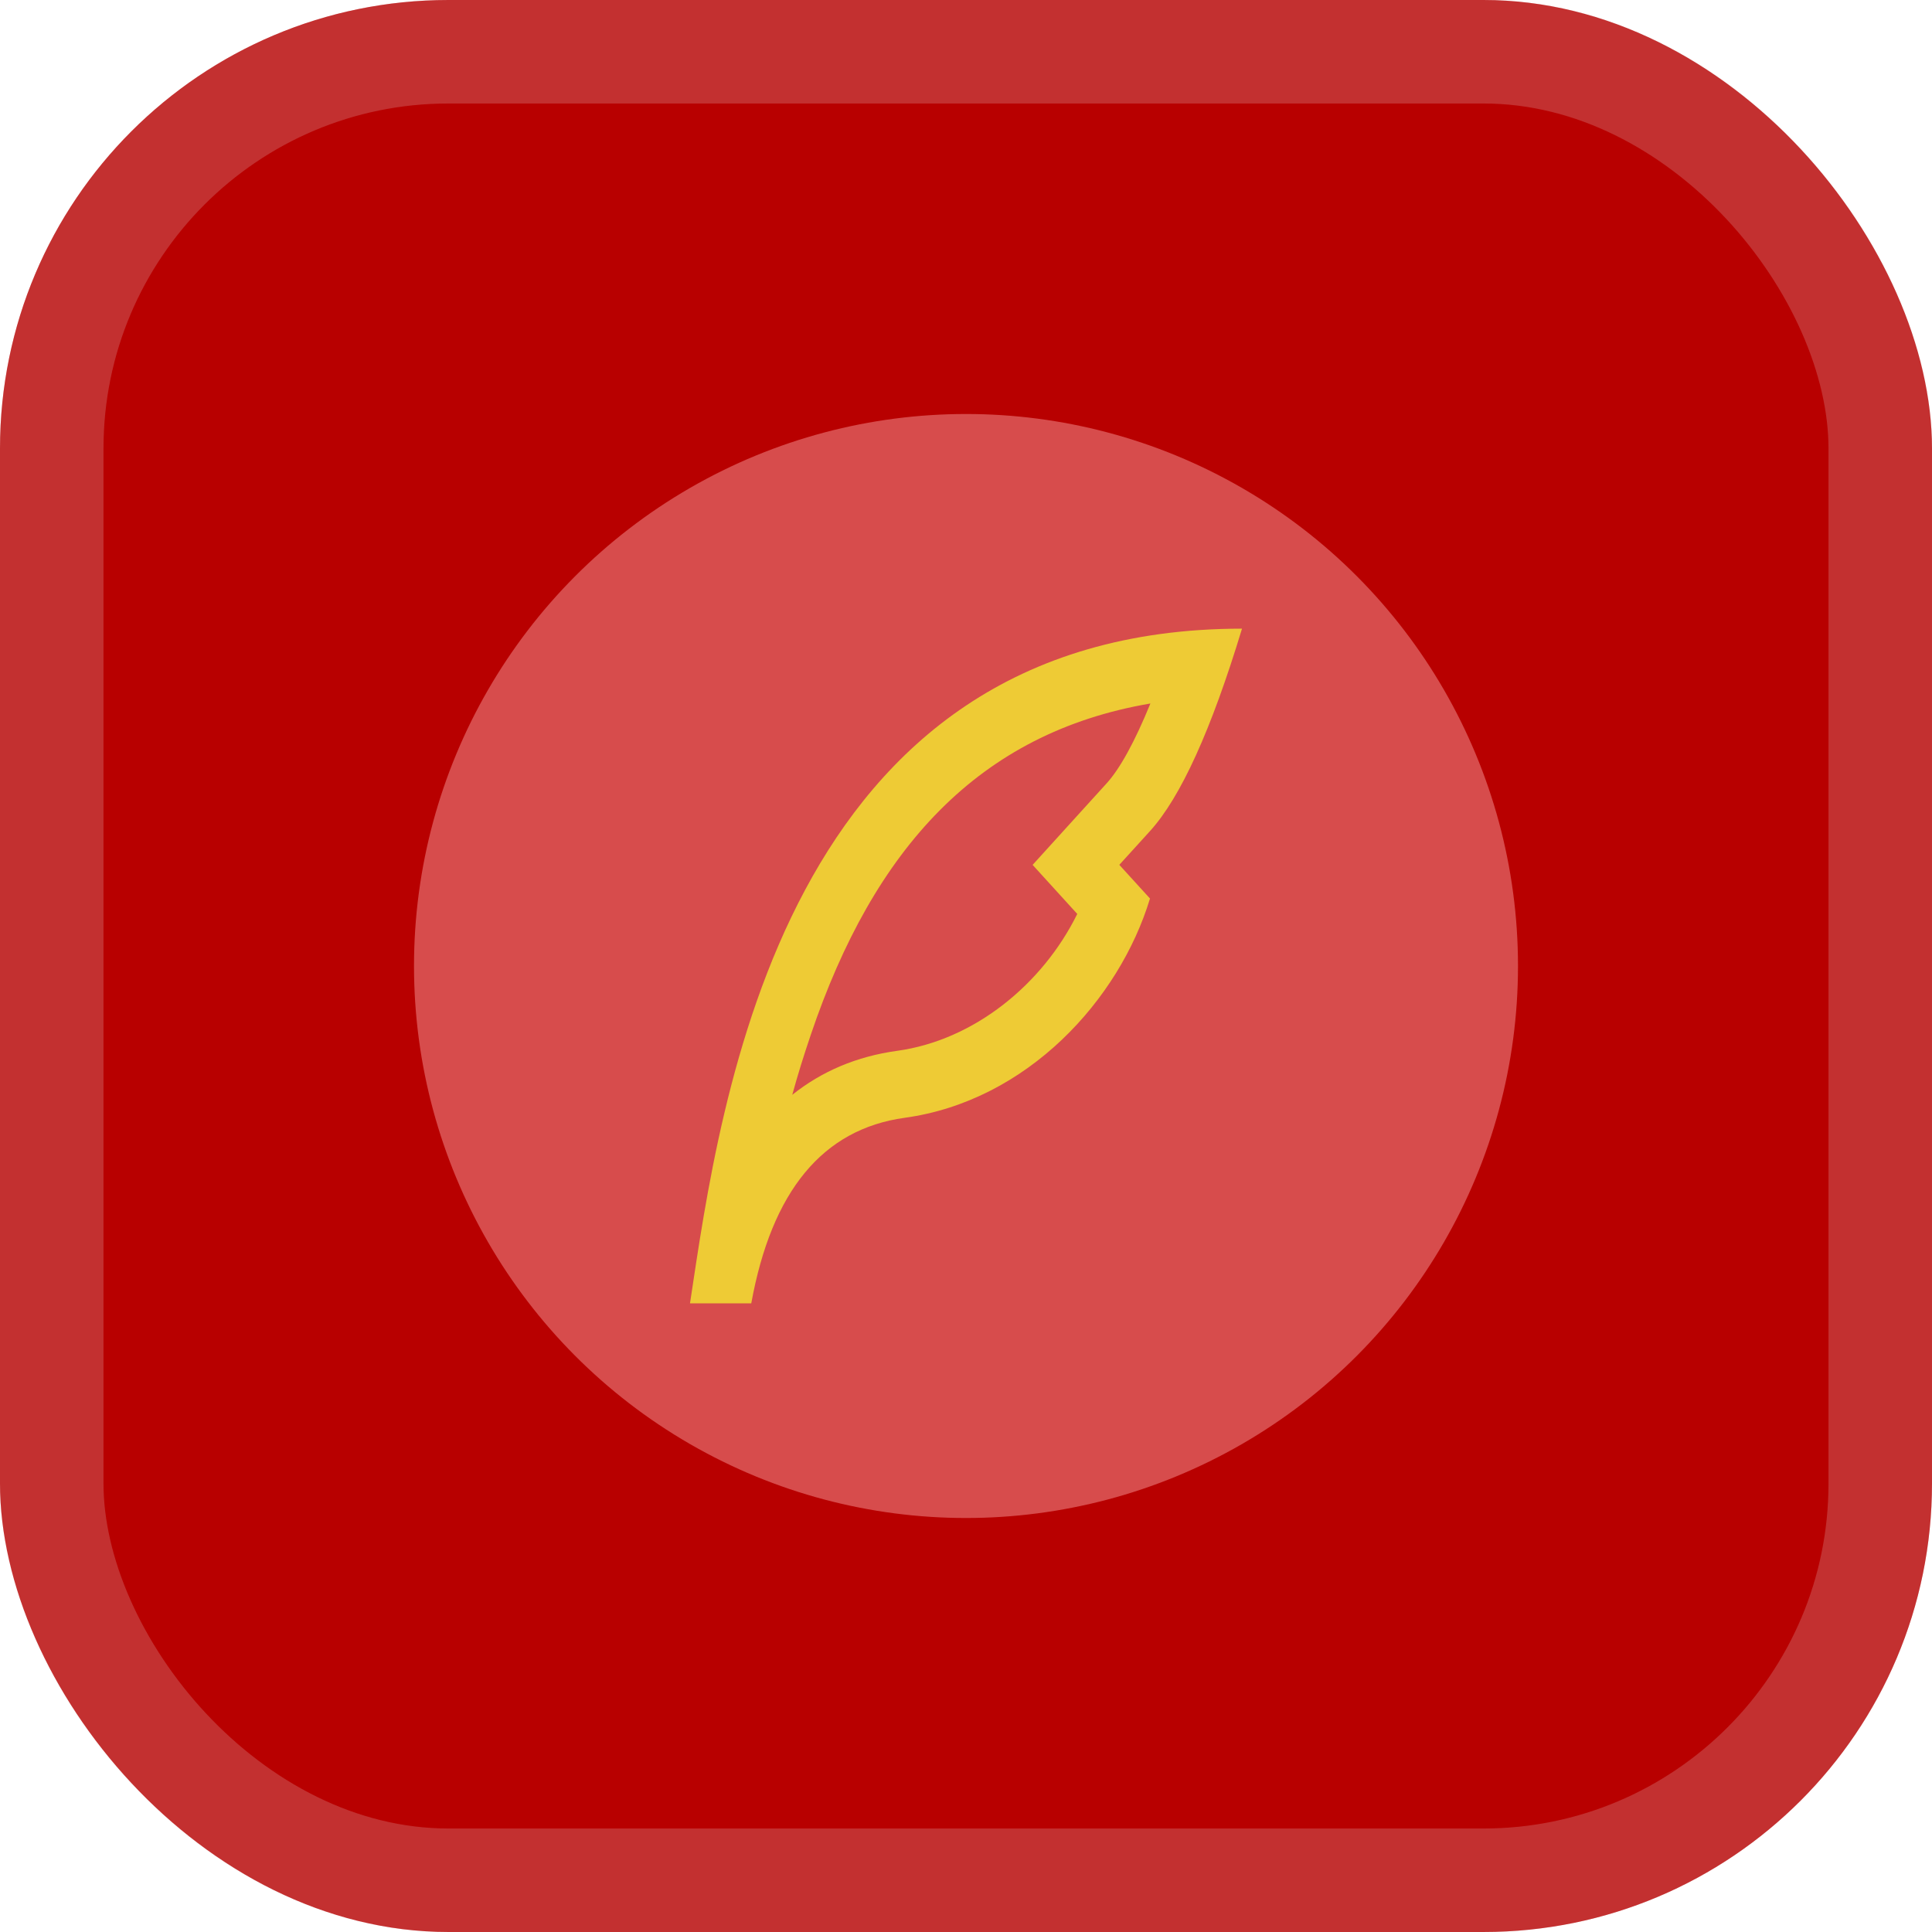 <svg width="56" height="56" viewBox="0 0 56 56" fill="none" xmlns="http://www.w3.org/2000/svg">
<rect width="56" height="56" rx="13" fill="#B80000"/>
<rect x="1.5" y="1.5" width="53" height="53" rx="11.5" stroke="#F2F2F2" stroke-opacity="0.2" stroke-width="3"/>
<g filter="url(#filter0_d_39_603)">
<circle cx="28" cy="28" r="16" fill="#D74C4C"/>
</g>
<path d="M23.502 29.991C23.295 30.601 23.12 31.164 22.964 31.734C23.817 31.053 24.831 30.62 26.002 30.459C28.236 30.152 30.22 28.53 31.225 26.491L29.931 25.069L31.187 23.685L32.076 22.706C32.458 22.286 32.889 21.509 33.345 20.391C28.373 21.239 25.33 24.588 23.502 29.991ZM32.444 25.068L33.333 26.044C32.444 28.978 29.778 31.911 26.222 32.4C23.85 32.727 22.368 34.519 21.776 37.778H20C20.889 31.911 22.667 18.222 36 18.222C35.111 21.153 34.224 23.107 33.336 24.086L32.444 25.068Z" fill="#EECB35"/>
<defs>
<filter id="filter0_d_39_603" x="3.111" y="3.111" width="49.778" height="49.778" filterUnits="userSpaceOnUse" color-interpolation-filters="sRGB">
<feFlood flood-opacity="0" result="BackgroundImageFix"/>
<feColorMatrix in="SourceAlpha" type="matrix" values="0 0 0 0 0 0 0 0 0 0 0 0 0 0 0 0 0 0 127 0" result="hardAlpha"/>
<feOffset/>
<feGaussianBlur stdDeviation="4.444"/>
<feComposite in2="hardAlpha" operator="out"/>
<feColorMatrix type="matrix" values="0 0 0 0 0 0 0 0 0 0 0 0 0 0 0 0 0 0 0.25 0"/>
<feBlend mode="normal" in2="BackgroundImageFix" result="effect1_dropShadow_39_603"/>
<feBlend mode="normal" in="SourceGraphic" in2="effect1_dropShadow_39_603" result="shape"/>
</filter>
</defs>
</svg>
